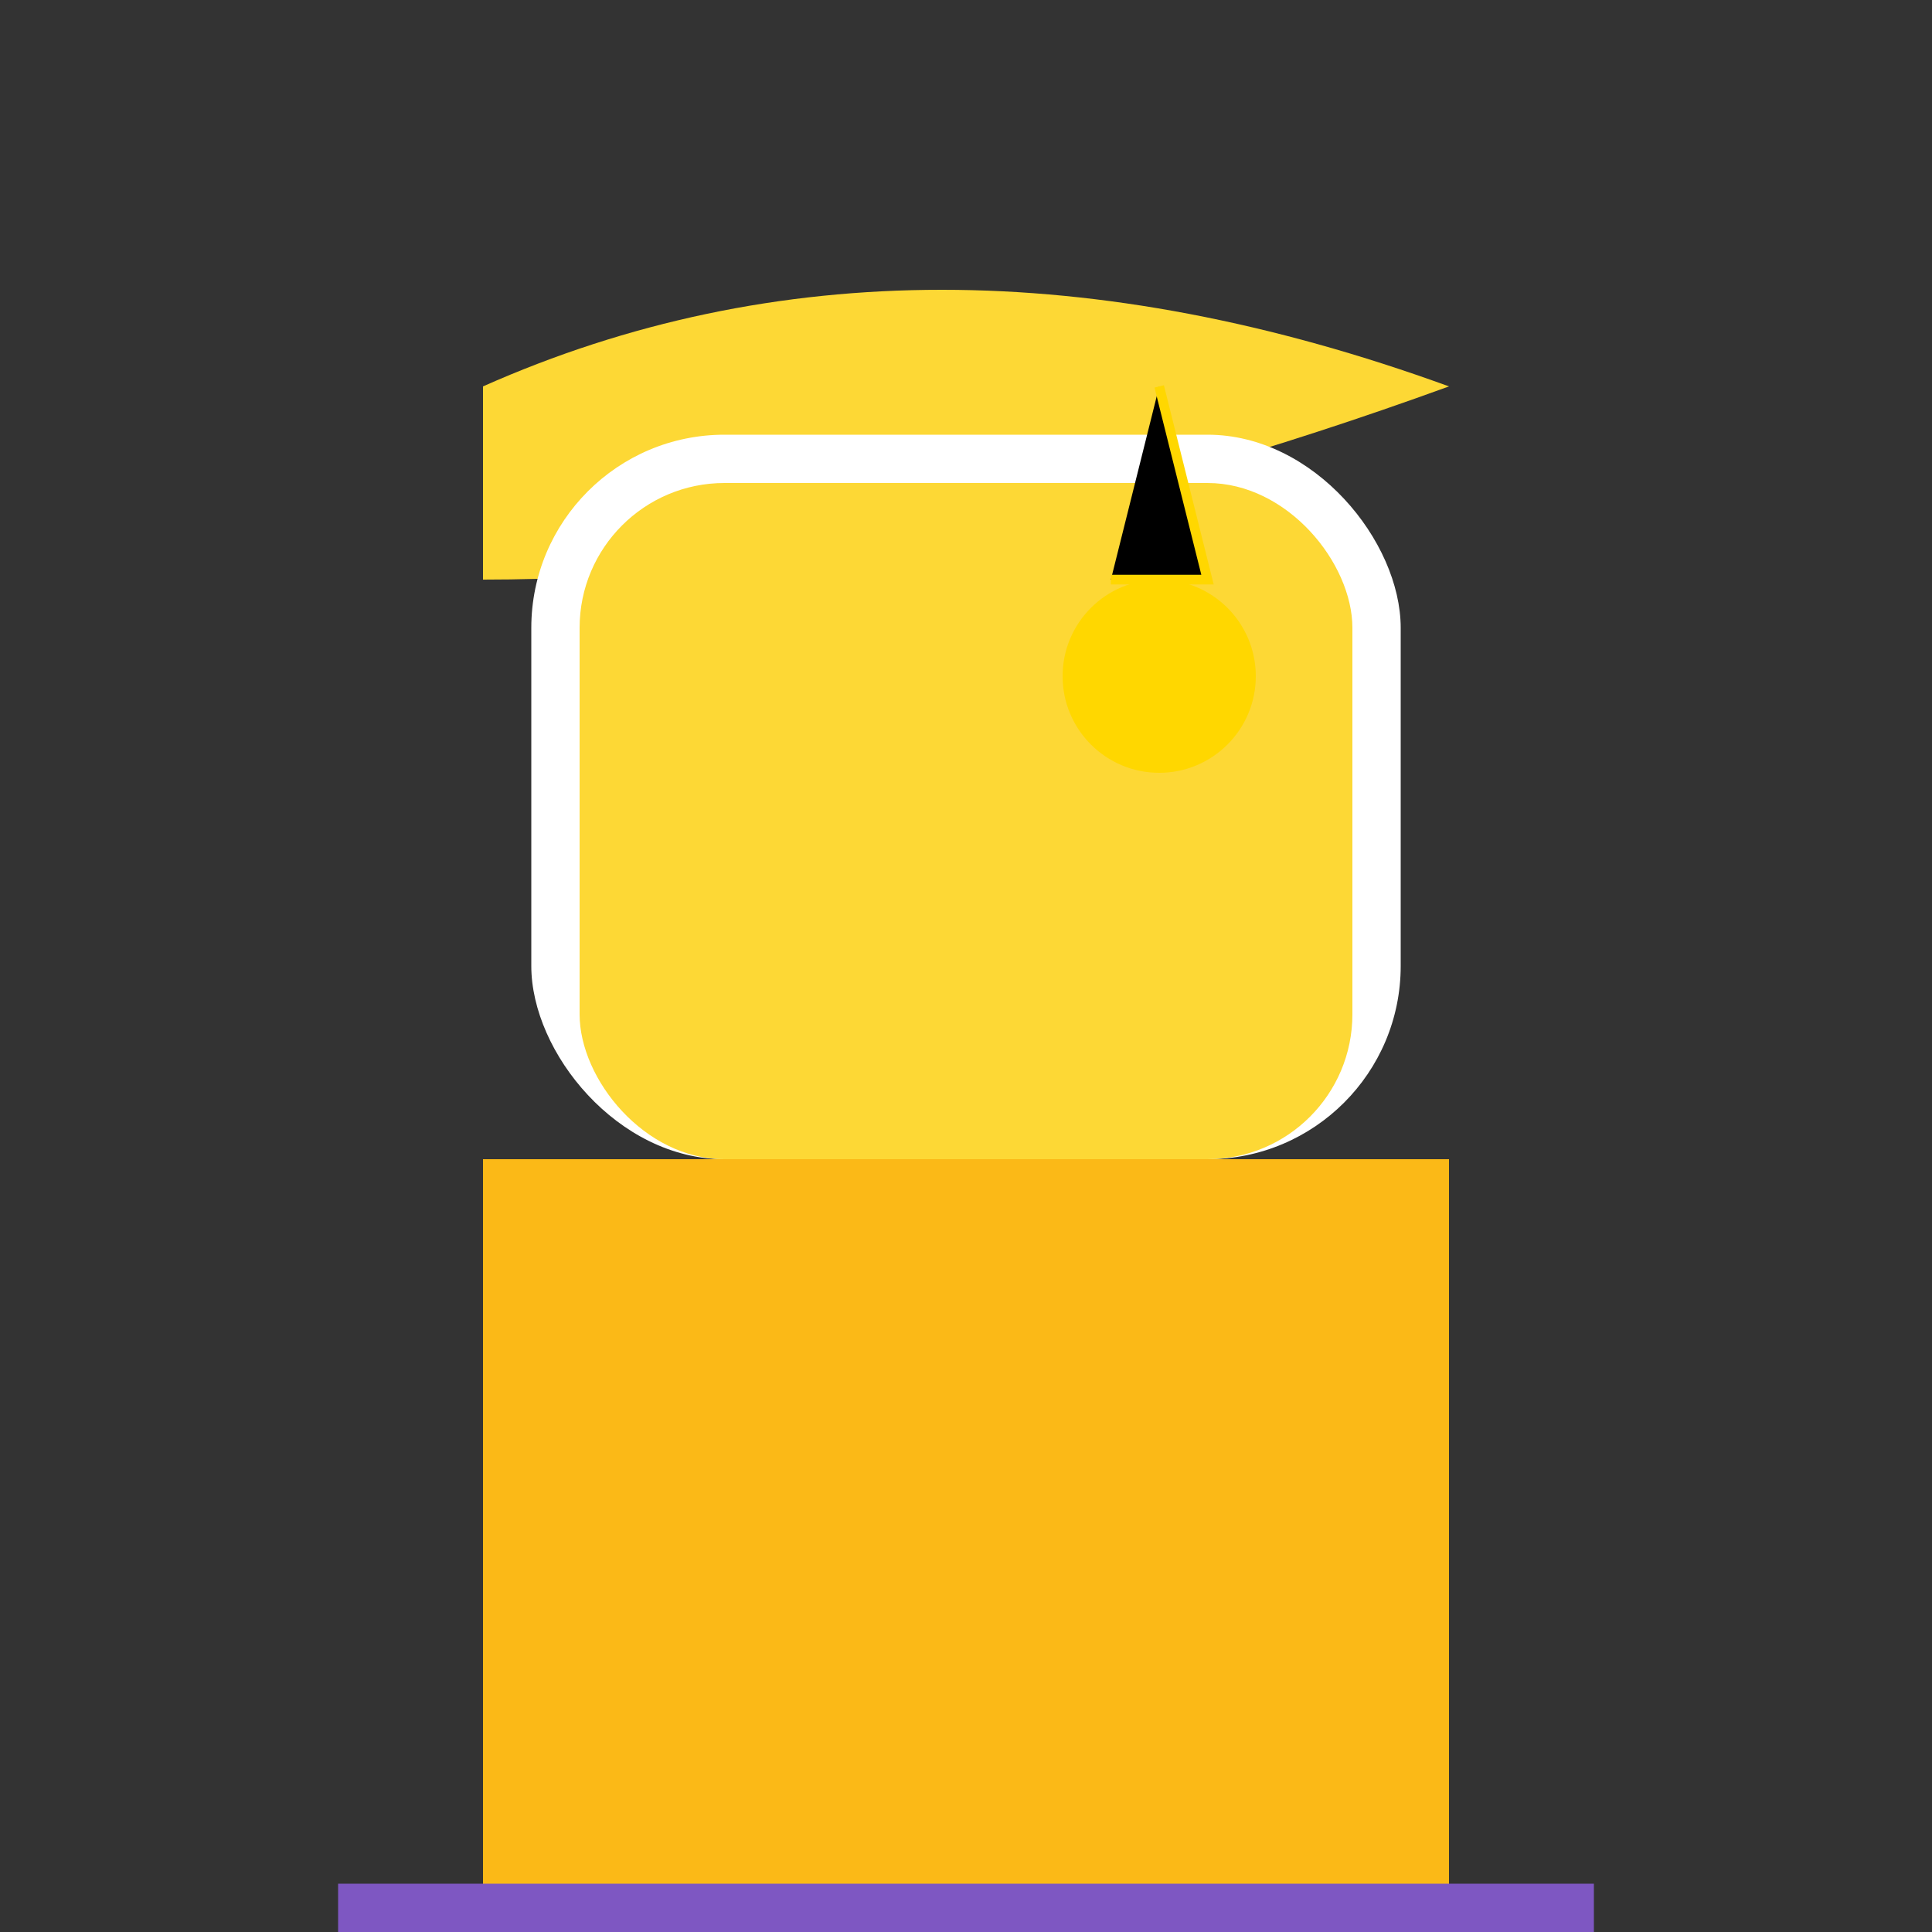 <svg width="200" height="200" xmlns="http://www.w3.org/2000/svg">
  <rect width="100%" height="100%" fill="#333333" stroke="none"/>
  <!-- Cake Base -->
  <rect x="50" y="120" width="100" height="80" fill="#FBB917"/>

  <!-- Cake Top -->
  <path d="M50,40 Q95,20 150,40 Q95,60 50,60" fill="#FDD835"/>

  <!-- Icing Layers -->
  <rect x="55" y="45" width="90" height="75" fill="#FFF" rx="20"/>
  <rect x="60" y="50" width="80" height="70" fill="#FDD835" rx="15"/>

  <!-- Golden Candles -->
  <circle cx="120" cy="70" r="10" fill="#FFD700"/>
  <path d="M115,60 L125,60 L120,40" stroke="#FFD700"/>

  <!-- Cake Stand -->
  <rect x="35" y="195" width="130" height="5" fill="#7E57C2"/>
</svg>